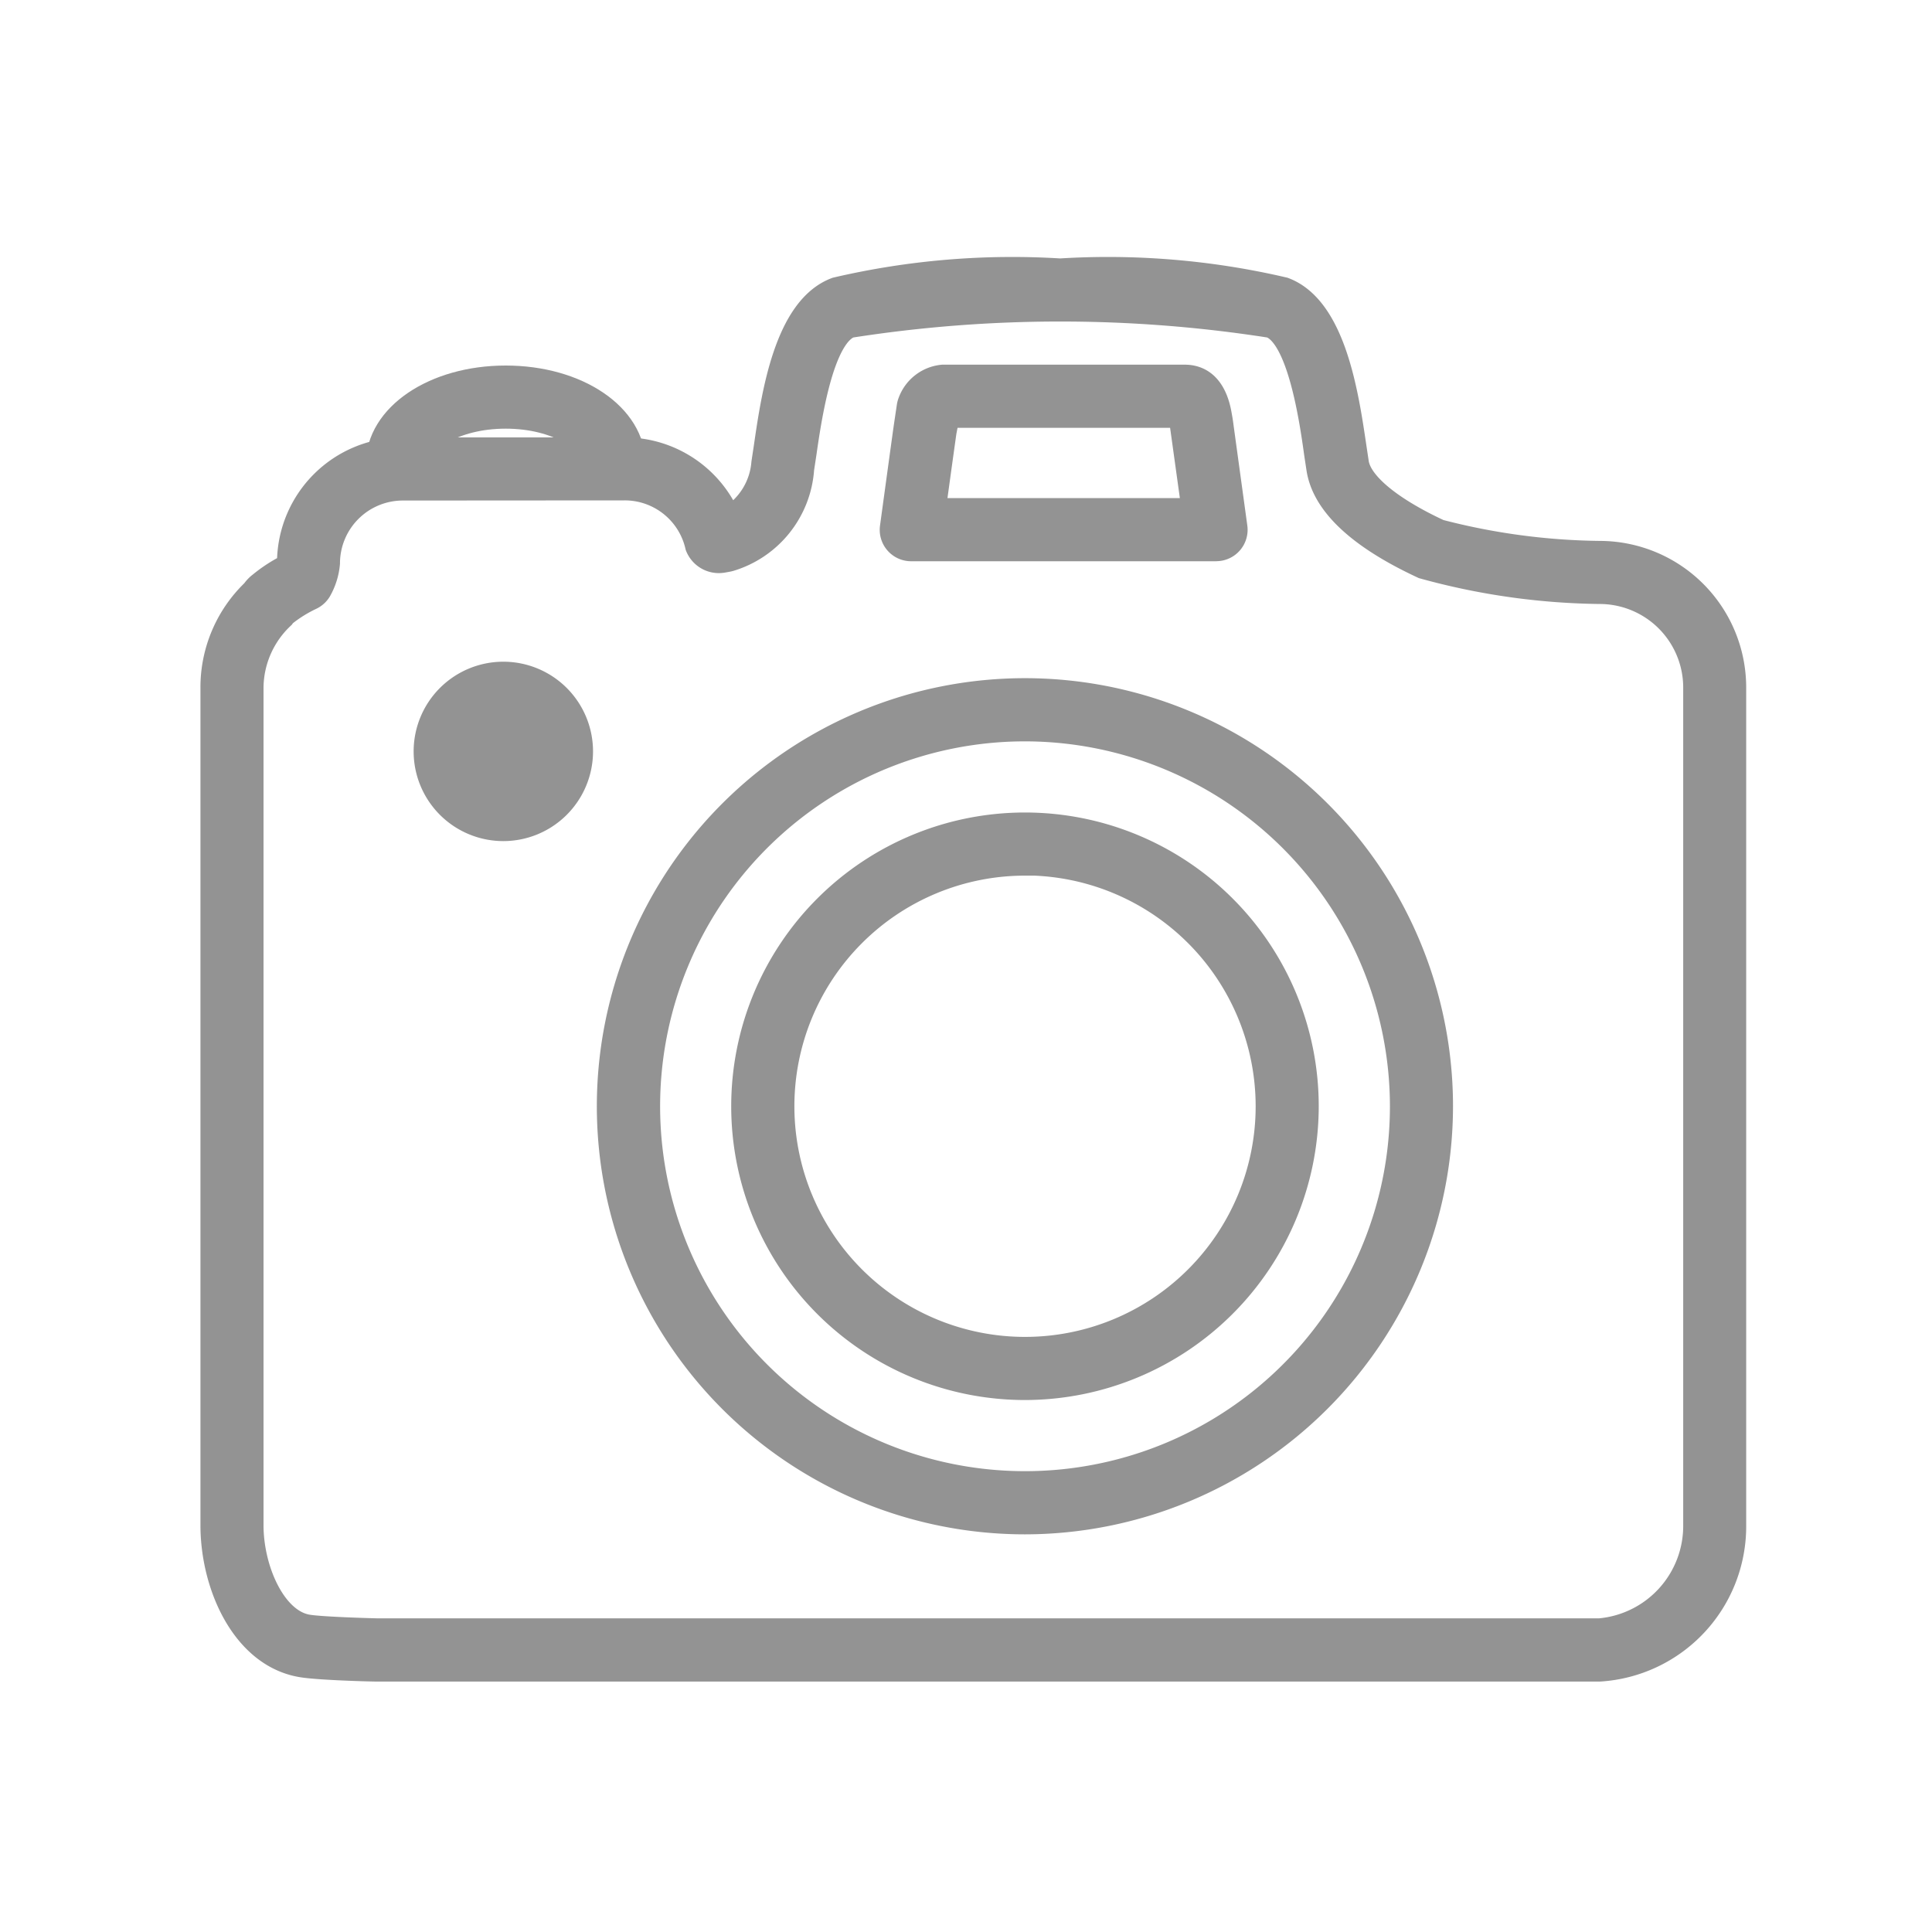 <svg xmlns="http://www.w3.org/2000/svg" width="40" height="40" viewBox="0 0 40 40">
  <g id="icn-photographer" transform="translate(5514 -11836)">
    <g id="Rectangle_193" data-name="Rectangle 193" transform="translate(-5514 11836)" fill="#fff" stroke="#707070" stroke-width="1" opacity="0">
      <rect width="40" height="40" stroke="none"/>
      <rect x="0.5" y="0.5" width="39" height="39" fill="none"/>
    </g>
    <g id="Group_98" data-name="Group 98" transform="translate(-5509.6 11841.601)">
      <g id="Group_89" data-name="Group 89" transform="translate(4.415 2.2)">
        <g id="Group_88" data-name="Group 88">
          <path id="Path_58" data-name="Path 58" d="M199.53,69.724H193.22a.4.4,0,0,1-.4-.458s.213-1.563.286-2.083l.062-.416a.449.449,0,0,1,.028-.1.8.8,0,0,1,.675-.513h5.007c.591,0,.7.625.734.83.018.092.032.21.032.21l.284,2.07a.4.4,0,0,1-.4.459Zm-5.848-.807h5.385l-.249-1.793c-.006-.037-.019-.108-.034-.162H193.97l-.064.334C193.858,67.634,193.75,68.415,193.682,68.917Z" transform="translate(-183.167 -66.155)" fill="#939393" stroke="#939393" stroke-width="0.5"/>
          <path id="Path_59" data-name="Path 59" d="M180.746,78.085a1.607,1.607,0,1,1,1.606-1.606A1.608,1.608,0,0,1,180.746,78.085Z" transform="translate(-179.139 -68.722)" fill="#939393" stroke="#939393" stroke-width="0.5"/>
          <g id="Group_87" data-name="Group 87" transform="translate(3.793 6.491)">
            <g id="Group_86" data-name="Group 86">
              <path id="Path_60" data-name="Path 60" d="M193.129,92.581a8.613,8.613,0,1,1,8.612-8.613A8.623,8.623,0,0,1,193.129,92.581Zm0-16.418a7.805,7.805,0,1,0,7.806,7.8A7.814,7.814,0,0,0,193.129,76.163Z" transform="translate(-184.516 -75.356)" fill="#939393" stroke="#939393" stroke-width="0.5"/>
              <path id="Path_61" data-name="Path 61" d="M194.29,90.961a5.832,5.832,0,1,1,5.832-5.832A5.838,5.838,0,0,1,194.29,90.961Zm0-10.857a5.025,5.025,0,1,0,5.026,5.025A5.032,5.032,0,0,0,194.29,80.1Z" transform="translate(-185.677 -76.517)" fill="#939393" stroke="#939393" stroke-width="0.5"/>
            </g>
          </g>
        </g>
      </g>
      <path id="Path_62" data-name="Path 62" d="M201.6,92H176.279c-.13,0-1.2-.029-1.553-.088-1.2-.2-1.845-1.643-1.845-2.9V71.668a2.761,2.761,0,0,1,.847-1.993.668.668,0,0,1,.144-.15,3.024,3.024,0,0,1,.567-.368.644.644,0,0,0,.027-.084,2.352,2.352,0,0,1,2.354-2.332h4.587a2.34,2.34,0,0,1,2.164,1.431,1.478,1.478,0,0,0,.716-1.153l.047-.31c.157-1.084.42-2.9,1.46-3.284a16.041,16.041,0,0,1,4.636-.389,16.022,16.022,0,0,1,4.635.389c1.041.389,1.3,2.2,1.461,3.288l.046.306c.068.429.691.946,1.709,1.419a13.706,13.706,0,0,0,3.33.446h0a2.786,2.786,0,0,1,2.773,2.785V89.013A2.969,2.969,0,0,1,201.6,92ZM176.82,67.548a1.552,1.552,0,0,0-1.55,1.549,1.379,1.379,0,0,1-.16.533.406.406,0,0,1-.182.181,2.772,2.772,0,0,0-.533.327.344.344,0,0,0-.062.067,2.028,2.028,0,0,0-.646,1.463V89.013c0,.922.471,1.988,1.17,2.1.228.038.981.067,1.431.078H201.6a2.172,2.172,0,0,0,1.98-2.182V71.668a1.981,1.981,0,0,0-1.98-1.978,14.284,14.284,0,0,1-3.656-.521c-1.321-.613-2.049-1.295-2.165-2.024l-.048-.317c-.1-.727-.351-2.426-.945-2.648a28.183,28.183,0,0,0-8.707,0c-.592.221-.839,1.918-.943,2.643l-.049.321a2.107,2.107,0,0,1-1.494,1.871c-.044.012-.1.02-.156.03a.479.479,0,0,1-.52-.3,1.539,1.539,0,0,0-1.507-1.2Z" transform="translate(-172.881 -63.036)" fill="#939393" stroke="#939393" stroke-width="0.5"/>
      <path id="Path_63" data-name="Path 63" d="M183.026,67.969h-.806c0-.466-.756-.983-1.84-.983s-1.84.517-1.84.983h-.806c0-1,1.163-1.79,2.646-1.79S183.026,66.965,183.026,67.969Z" transform="translate(-174.31 -63.962)" fill="#939393" stroke="#939393" stroke-width="0.5"/>
    </g>
  </g>
</svg>
